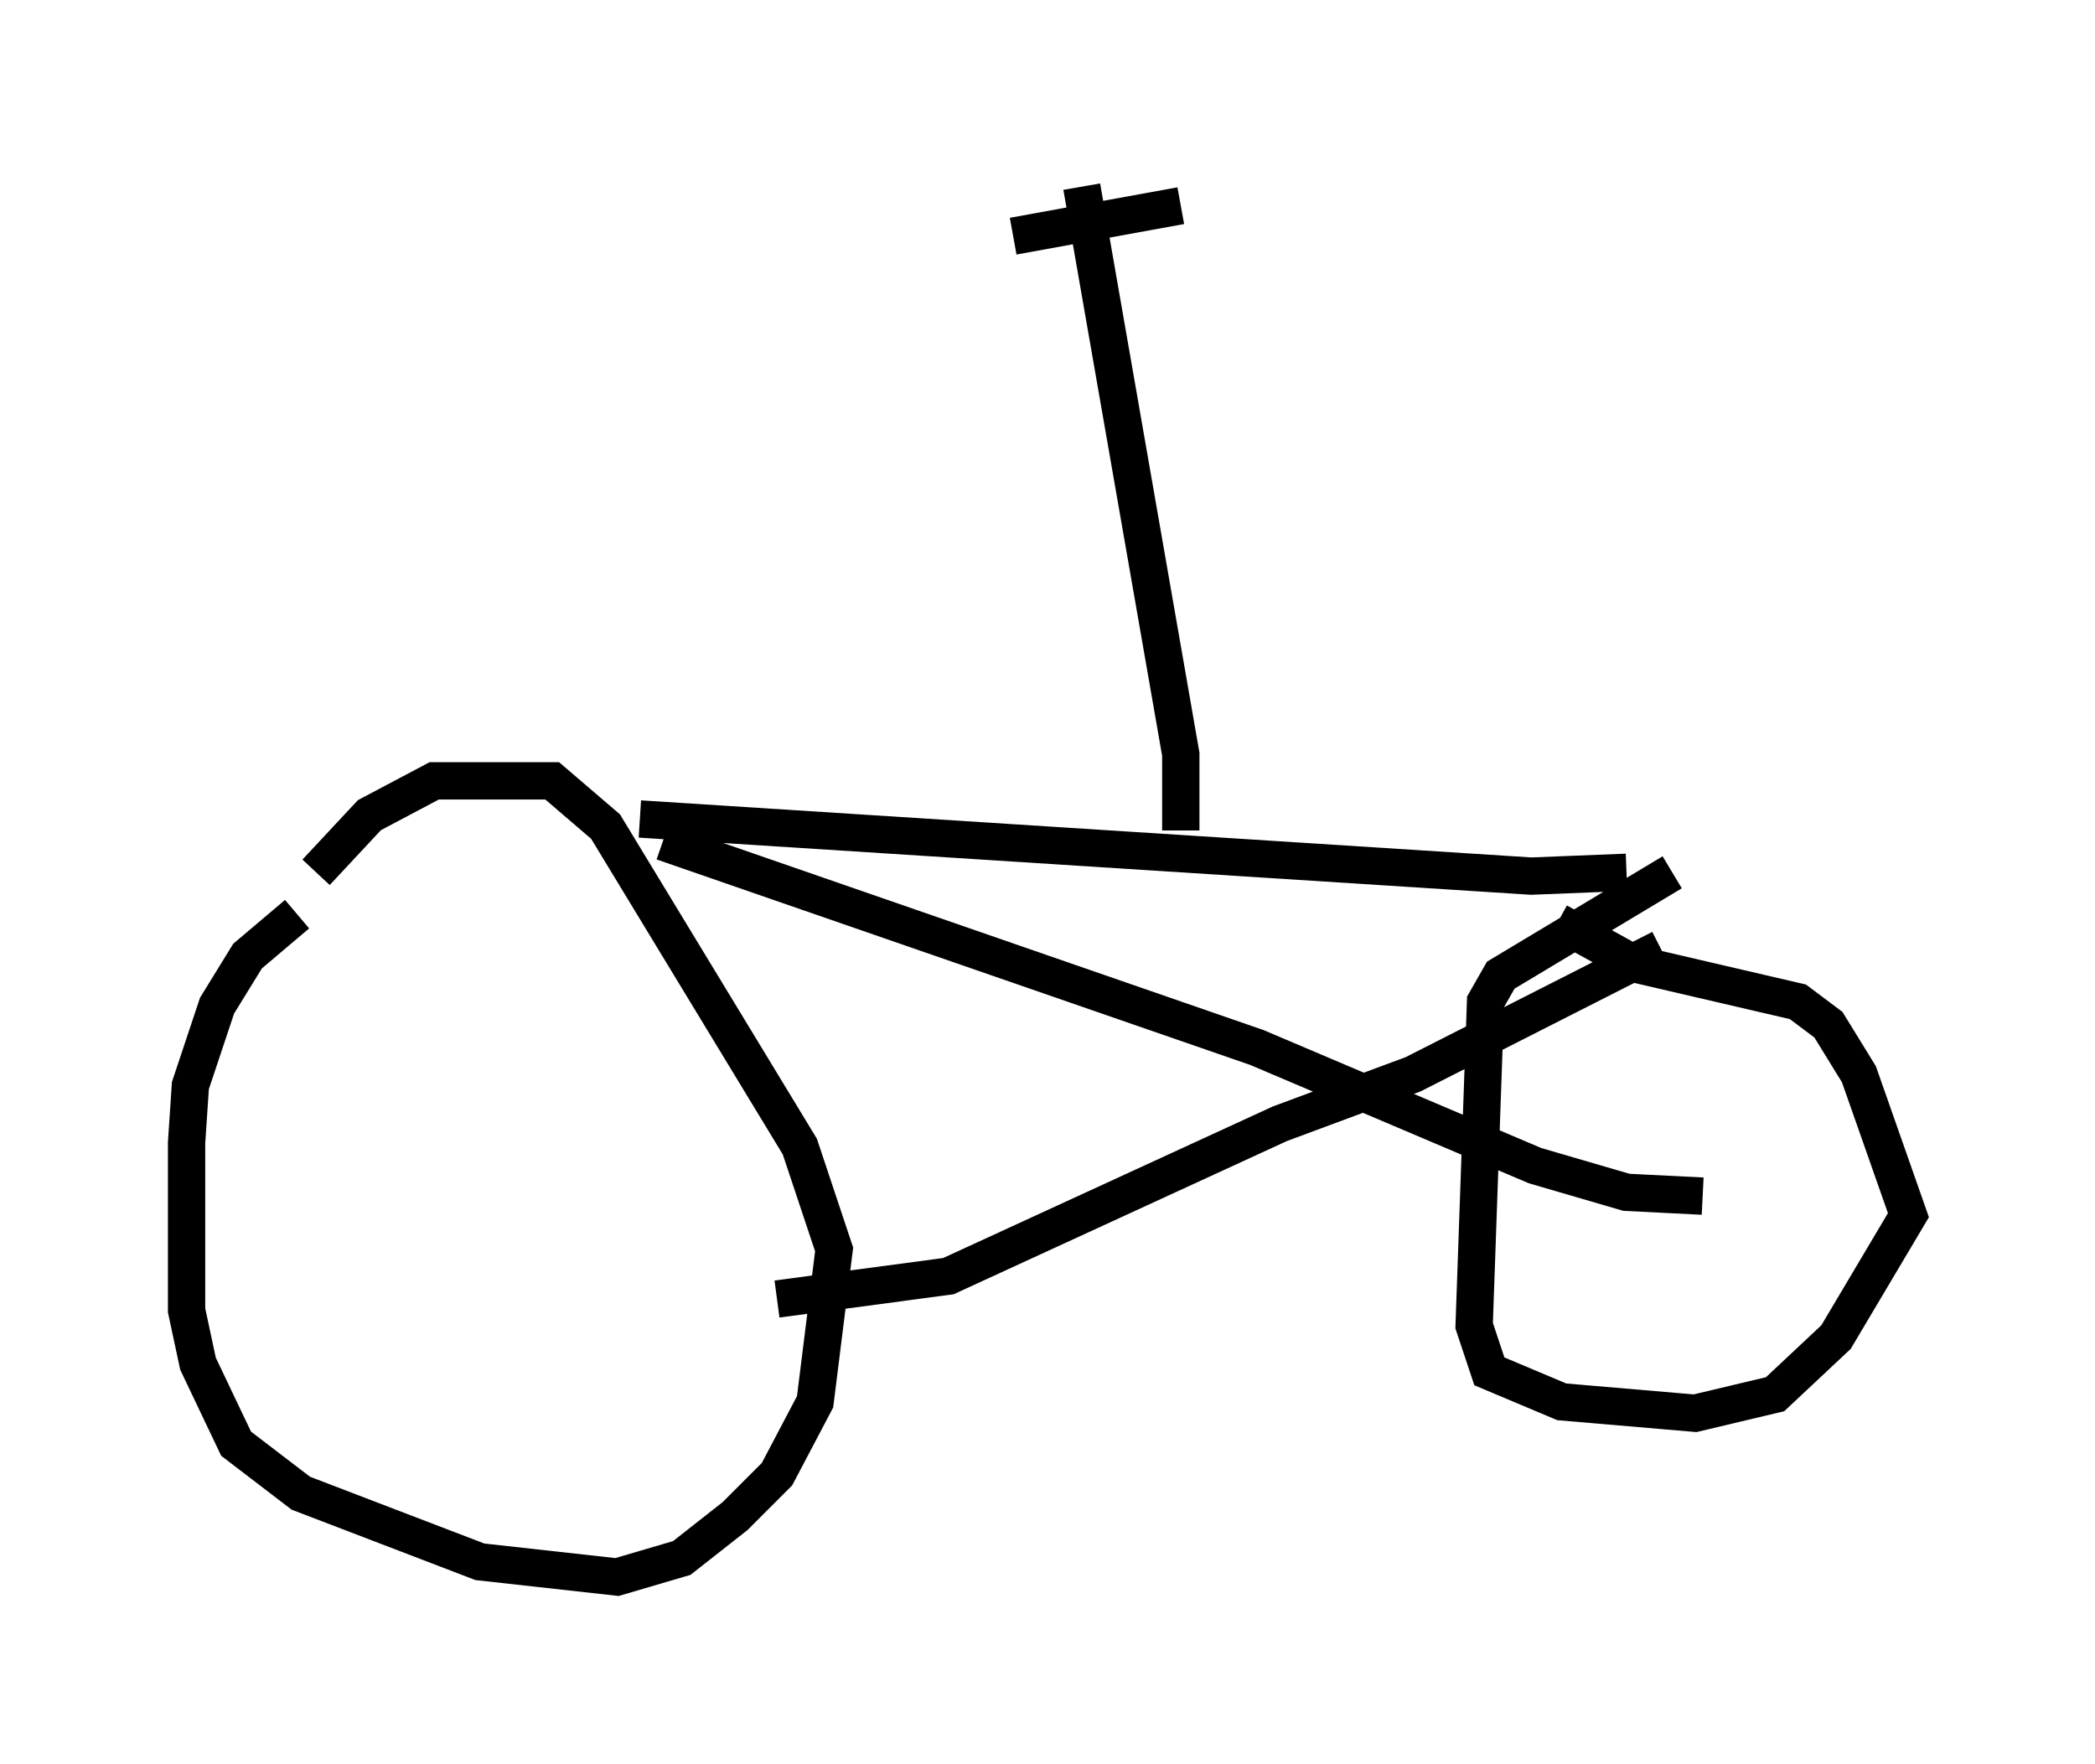 <?xml version="1.0" encoding="utf-8" ?>
<svg baseProfile="full" height="47.261" version="1.1" width="56.142" xmlns="http://www.w3.org/2000/svg" xmlns:ev="http://www.w3.org/2001/xml-events" xmlns:xlink="http://www.w3.org/1999/xlink"><defs /><rect fill="white" height="47.261" width="56.142" x="0" y="0" /><path d="M10.513, 23.273 m-2.552, 1.225 l-1.327, 1.123 -0.817, 1.327 l-0.715, 2.144 -0.102, 1.531 l0.0, 4.492 0.306, 1.429 l1.021, 2.144 1.735, 1.327 l4.798, 1.838 3.675, 0.408 l1.735, -0.51 1.429, -1.123 l1.123, -1.123 1.021, -1.94 l0.51, -4.083 -0.919, -2.756 l-5.206, -8.575 -1.429, -1.225 l-3.165, 0.0 -1.735, 0.919 l-1.429, 1.531 m8.677, -1.429 l23.888, 1.531 2.552, -0.102 m1.225, 0.0 l-4.594, 2.756 -0.408, 0.715 l-0.306, 8.677 0.408, 1.225 l1.94, 0.817 3.573, 0.306 l2.144, -0.51 1.633, -1.531 l1.94, -3.267 -1.327, -3.777 l-0.817, -1.327 -0.817, -0.613 l-4.39, -1.021 -2.042, -1.123 m-23.99, -2.144 l15.925, 5.513 7.452, 3.165 l2.45, 0.715 2.042, 0.102 m-1.123, -6.635 l-6.635, 3.369 -3.573, 1.327 l-8.881, 4.083 -4.594, 0.613 m10.821, -12.556 l0.0, -2.042 -2.654, -15.211 m-1.838, 1.327 l4.492, -0.817 " fill="none" stroke="black" stroke-width="1" /></svg>